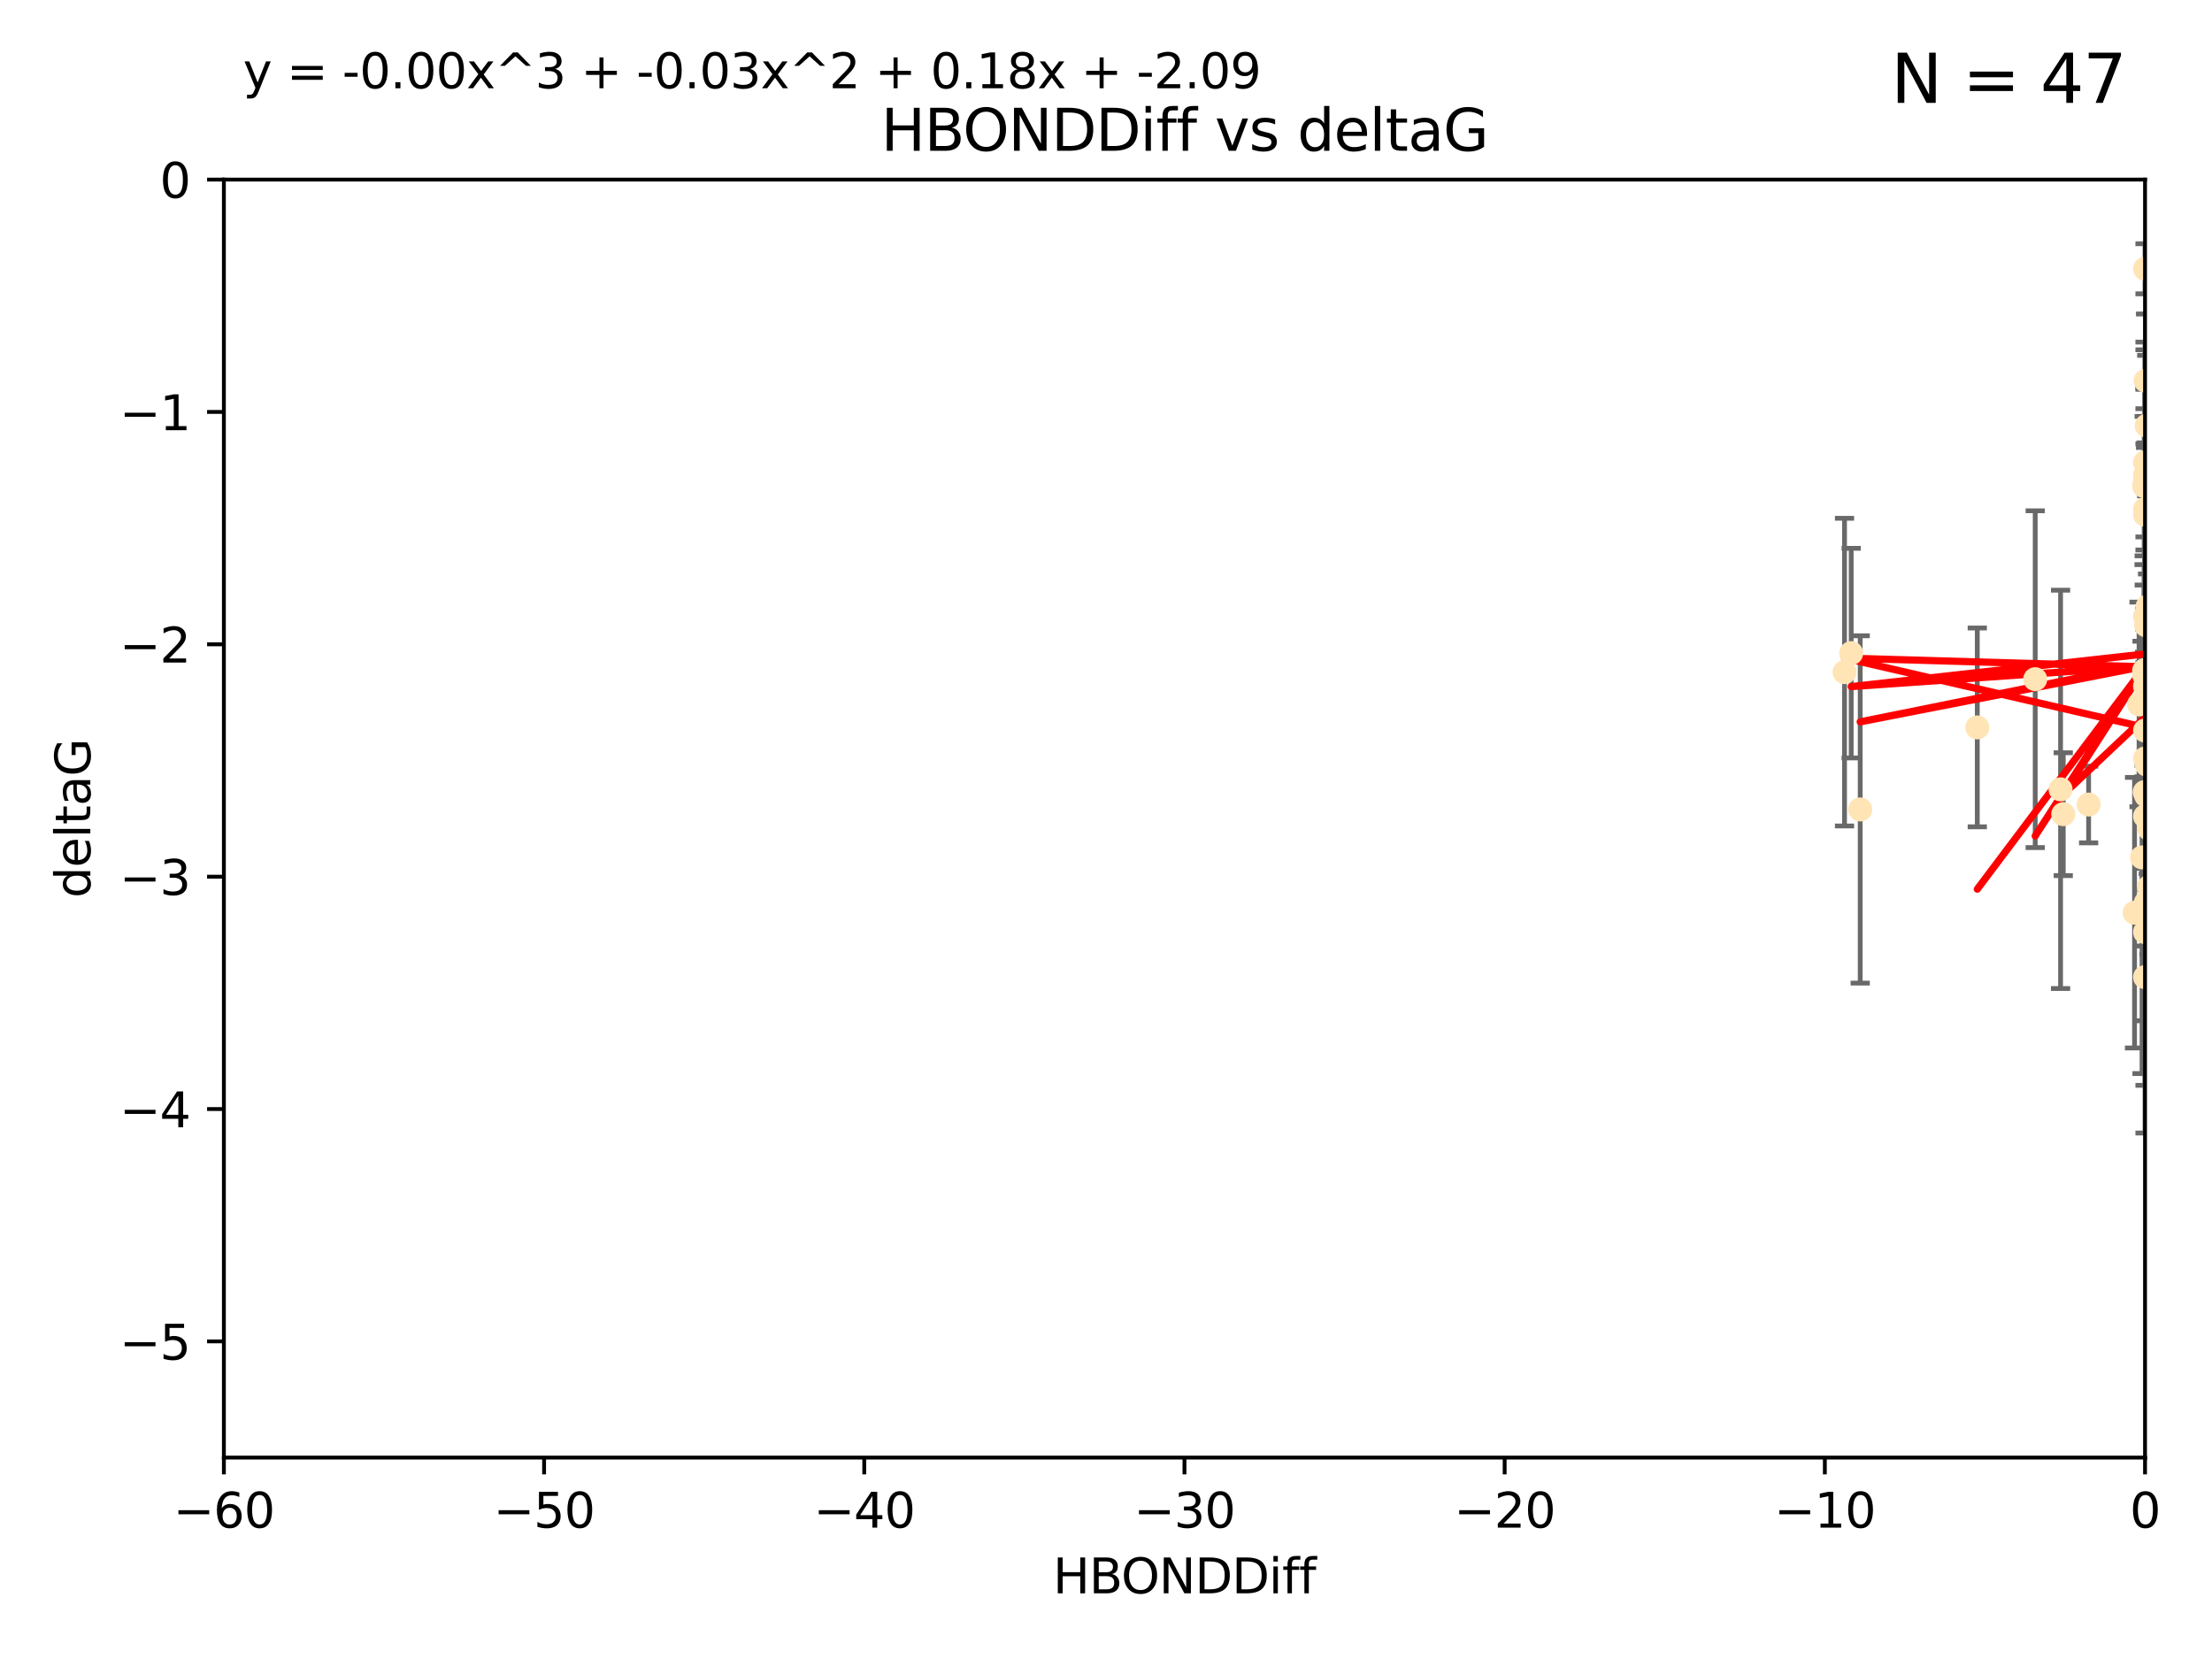 <?xml version="1.0" encoding="utf-8" standalone="no"?>
<!DOCTYPE svg PUBLIC "-//W3C//DTD SVG 1.1//EN"
  "http://www.w3.org/Graphics/SVG/1.1/DTD/svg11.dtd">
<svg xmlns:xlink="http://www.w3.org/1999/xlink" width="460.8pt" height="345.6pt" viewBox="0 0 460.8 345.6" xmlns="http://www.w3.org/2000/svg" version="1.1">
 <defs>
  <style type="text/css">*{stroke-linejoin: round; stroke-linecap: butt}</style>
 </defs>
 <g id="figure_1">
  <g id="patch_1">
   <path d="M 0 345.6 
L 460.8 345.6 
L 460.8 0 
L 0 0 
z
" style="fill: #ffffff"/>
  </g>
  <g id="axes_1">
   <g id="patch_2">
    <path d="M 46.64 303.64 
L 446.85 303.64 
L 446.85 37.411 
L 46.64 37.411 
z
" style="fill: #ffffff"/>
   </g>
   <g id="PathCollection_1">
    <defs>
     <path id="m3e20316a2f" d="M 0 1.118 
C 0.297 1.118 0.581 1 0.791 0.791 
C 1 0.581 1.118 0.297 1.118 0 
C 1.118 -0.297 1 -0.581 0.791 -0.791 
C 0.581 -1 0.297 -1.118 0 -1.118 
C -0.297 -1.118 -0.581 -1 -0.791 -0.791 
C -1 -0.581 -1.118 -0.297 -1.118 0 
C -1.118 0.297 -1 0.581 -0.791 0.791 
C -0.581 1 -0.297 1.118 0 1.118 
z
" style="stroke: #ffe4b5"/>
    </defs>
    <g clip-path="url(#pc14bd962ce)">
     <use xlink:href="#m3e20316a2f" x="447.67" y="184.766" style="fill: #ffe4b5; stroke: #ffe4b5"/>
     <use xlink:href="#m3e20316a2f" x="429.812" y="169.607" style="fill: #ffe4b5; stroke: #ffe4b5"/>
     <use xlink:href="#m3e20316a2f" x="467.52" y="107.436" style="fill: #ffe4b5; stroke: #ffe4b5"/>
     <use xlink:href="#m3e20316a2f" x="446.85" y="158.004" style="fill: #ffe4b5; stroke: #ffe4b5"/>
     <use xlink:href="#m3e20316a2f" x="429.254" y="164.438" style="fill: #ffe4b5; stroke: #ffe4b5"/>
     <use xlink:href="#m3e20316a2f" x="444.665" y="190.13" style="fill: #ffe4b5; stroke: #ffe4b5"/>
     <use xlink:href="#m3e20316a2f" x="470.883" y="150.131" style="fill: #ffe4b5; stroke: #ffe4b5"/>
     <use xlink:href="#m3e20316a2f" x="446.654" y="139.719" style="fill: #ffe4b5; stroke: #ffe4b5"/>
     <use xlink:href="#m3e20316a2f" x="446.687" y="140.661" style="fill: #ffe4b5; stroke: #ffe4b5"/>
     <use xlink:href="#m3e20316a2f" x="411.905" y="151.532" style="fill: #ffe4b5; stroke: #ffe4b5"/>
     <use xlink:href="#m3e20316a2f" x="447.206" y="88.671" style="fill: #ffe4b5; stroke: #ffe4b5"/>
     <use xlink:href="#m3e20316a2f" x="387.515" y="168.621" style="fill: #ffe4b5; stroke: #ffe4b5"/>
     <use xlink:href="#m3e20316a2f" x="446.85" y="100.413" style="fill: #ffe4b5; stroke: #ffe4b5"/>
     <use xlink:href="#m3e20316a2f" x="471.032" y="93.864" style="fill: #ffe4b5; stroke: #ffe4b5"/>
     <use xlink:href="#m3e20316a2f" x="446.85" y="99.014" style="fill: #ffe4b5; stroke: #ffe4b5"/>
     <use xlink:href="#m3e20316a2f" x="385.636" y="136.058" style="fill: #ffe4b5; stroke: #ffe4b5"/>
     <use xlink:href="#m3e20316a2f" x="470.887" y="116.525" style="fill: #ffe4b5; stroke: #ffe4b5"/>
     <use xlink:href="#m3e20316a2f" x="446.809" y="139.582" style="fill: #ffe4b5; stroke: #ffe4b5"/>
     <use xlink:href="#m3e20316a2f" x="447.072" y="165.734" style="fill: #ffe4b5; stroke: #ffe4b5"/>
     <use xlink:href="#m3e20316a2f" x="446.85" y="106.082" style="fill: #ffe4b5; stroke: #ffe4b5"/>
     <use xlink:href="#m3e20316a2f" x="447.789" y="172.719" style="fill: #ffe4b5; stroke: #ffe4b5"/>
     <use xlink:href="#m3e20316a2f" x="446.85" y="128.361" style="fill: #ffe4b5; stroke: #ffe4b5"/>
     <use xlink:href="#m3e20316a2f" x="446.85" y="107.23" style="fill: #ffe4b5; stroke: #ffe4b5"/>
     <use xlink:href="#m3e20316a2f" x="446.85" y="96.314" style="fill: #ffe4b5; stroke: #ffe4b5"/>
     <use xlink:href="#m3e20316a2f" x="423.973" y="141.486" style="fill: #ffe4b5; stroke: #ffe4b5"/>
     <use xlink:href="#m3e20316a2f" x="435.099" y="167.599" style="fill: #ffe4b5; stroke: #ffe4b5"/>
     <use xlink:href="#m3e20316a2f" x="446.85" y="170.053" style="fill: #ffe4b5; stroke: #ffe4b5"/>
     <use xlink:href="#m3e20316a2f" x="446.226" y="178.609" style="fill: #ffe4b5; stroke: #ffe4b5"/>
     <use xlink:href="#m3e20316a2f" x="446.85" y="194.171" style="fill: #ffe4b5; stroke: #ffe4b5"/>
     <use xlink:href="#m3e20316a2f" x="446.85" y="203.552" style="fill: #ffe4b5; stroke: #ffe4b5"/>
     <use xlink:href="#m3e20316a2f" x="446.85" y="55.993" style="fill: #ffe4b5; stroke: #ffe4b5"/>
     <use xlink:href="#m3e20316a2f" x="482.803" y="204.935" style="fill: #ffe4b5; stroke: #ffe4b5"/>
     <use xlink:href="#m3e20316a2f" x="446.677" y="101.272" style="fill: #ffe4b5; stroke: #ffe4b5"/>
     <use xlink:href="#m3e20316a2f" x="445.606" y="146.744" style="fill: #ffe4b5; stroke: #ffe4b5"/>
     <use xlink:href="#m3e20316a2f" x="446.964" y="79.314" style="fill: #ffe4b5; stroke: #ffe4b5"/>
     <use xlink:href="#m3e20316a2f" x="446.769" y="165.004" style="fill: #ffe4b5; stroke: #ffe4b5"/>
     <use xlink:href="#m3e20316a2f" x="384.248" y="140.015" style="fill: #ffe4b5; stroke: #ffe4b5"/>
     <use xlink:href="#m3e20316a2f" x="481.904" y="183.309" style="fill: #ffe4b5; stroke: #ffe4b5"/>
     <use xlink:href="#m3e20316a2f" x="447.618" y="169.493" style="fill: #ffe4b5; stroke: #ffe4b5"/>
     <use xlink:href="#m3e20316a2f" x="446.994" y="188.059" style="fill: #ffe4b5; stroke: #ffe4b5"/>
     <use xlink:href="#m3e20316a2f" x="447.378" y="126.338" style="fill: #ffe4b5; stroke: #ffe4b5"/>
     <use xlink:href="#m3e20316a2f" x="447.528" y="170.206" style="fill: #ffe4b5; stroke: #ffe4b5"/>
     <use xlink:href="#m3e20316a2f" x="447.081" y="130.268" style="fill: #ffe4b5; stroke: #ffe4b5"/>
     <use xlink:href="#m3e20316a2f" x="447.236" y="159.303" style="fill: #ffe4b5; stroke: #ffe4b5"/>
     <use xlink:href="#m3e20316a2f" x="471.328" y="60.697" style="fill: #ffe4b5; stroke: #ffe4b5"/>
     <use xlink:href="#m3e20316a2f" x="446.85" y="152.182" style="fill: #ffe4b5; stroke: #ffe4b5"/>
     <use xlink:href="#m3e20316a2f" x="446.85" y="142.938" style="fill: #ffe4b5; stroke: #ffe4b5"/>
    </g>
   </g>
   <g id="matplotlib.axis_1">
    <g id="xtick_1">
     <g id="line2d_1">
      <defs>
       <path id="m6534d311ed" d="M 0 0 
L 0 3.5 
" style="stroke: #000000; stroke-width: 0.8"/>
      </defs>
      <g>
       <use xlink:href="#m6534d311ed" x="46.64" y="303.64" style="stroke: #000000; stroke-width: 0.8"/>
      </g>
     </g>
     <g id="text_1">
      <!-- −60 -->
      <g transform="translate(36.088 318.238)scale(0.1 -0.1)">
       <defs>
        <path id="DejaVuSans-2212" d="M 678 2272 
L 4684 2272 
L 4684 1741 
L 678 1741 
L 678 2272 
z
" transform="scale(0.016)"/>
        <path id="DejaVuSans-36" d="M 2113 2584 
Q 1688 2584 1439 2293 
Q 1191 2003 1191 1497 
Q 1191 994 1439 701 
Q 1688 409 2113 409 
Q 2538 409 2786 701 
Q 3034 994 3034 1497 
Q 3034 2003 2786 2293 
Q 2538 2584 2113 2584 
z
M 3366 4563 
L 3366 3988 
Q 3128 4100 2886 4159 
Q 2644 4219 2406 4219 
Q 1781 4219 1451 3797 
Q 1122 3375 1075 2522 
Q 1259 2794 1537 2939 
Q 1816 3084 2150 3084 
Q 2853 3084 3261 2657 
Q 3669 2231 3669 1497 
Q 3669 778 3244 343 
Q 2819 -91 2113 -91 
Q 1303 -91 875 529 
Q 447 1150 447 2328 
Q 447 3434 972 4092 
Q 1497 4750 2381 4750 
Q 2619 4750 2861 4703 
Q 3103 4656 3366 4563 
z
" transform="scale(0.016)"/>
        <path id="DejaVuSans-30" d="M 2034 4250 
Q 1547 4250 1301 3770 
Q 1056 3291 1056 2328 
Q 1056 1369 1301 889 
Q 1547 409 2034 409 
Q 2525 409 2770 889 
Q 3016 1369 3016 2328 
Q 3016 3291 2770 3770 
Q 2525 4250 2034 4250 
z
M 2034 4750 
Q 2819 4750 3233 4129 
Q 3647 3509 3647 2328 
Q 3647 1150 3233 529 
Q 2819 -91 2034 -91 
Q 1250 -91 836 529 
Q 422 1150 422 2328 
Q 422 3509 836 4129 
Q 1250 4750 2034 4750 
z
" transform="scale(0.016)"/>
       </defs>
       <use xlink:href="#DejaVuSans-2212"/>
       <use xlink:href="#DejaVuSans-36" x="83.789"/>
       <use xlink:href="#DejaVuSans-30" x="147.412"/>
      </g>
     </g>
    </g>
    <g id="xtick_2">
     <g id="line2d_2">
      <g>
       <use xlink:href="#m6534d311ed" x="113.342" y="303.64" style="stroke: #000000; stroke-width: 0.8"/>
      </g>
     </g>
     <g id="text_2">
      <!-- −50 -->
      <g transform="translate(102.789 318.238)scale(0.1 -0.1)">
       <defs>
        <path id="DejaVuSans-35" d="M 691 4666 
L 3169 4666 
L 3169 4134 
L 1269 4134 
L 1269 2991 
Q 1406 3038 1543 3061 
Q 1681 3084 1819 3084 
Q 2600 3084 3056 2656 
Q 3513 2228 3513 1497 
Q 3513 744 3044 326 
Q 2575 -91 1722 -91 
Q 1428 -91 1123 -41 
Q 819 9 494 109 
L 494 744 
Q 775 591 1075 516 
Q 1375 441 1709 441 
Q 2250 441 2565 725 
Q 2881 1009 2881 1497 
Q 2881 1984 2565 2268 
Q 2250 2553 1709 2553 
Q 1456 2553 1204 2497 
Q 953 2441 691 2322 
L 691 4666 
z
" transform="scale(0.016)"/>
       </defs>
       <use xlink:href="#DejaVuSans-2212"/>
       <use xlink:href="#DejaVuSans-35" x="83.789"/>
       <use xlink:href="#DejaVuSans-30" x="147.412"/>
      </g>
     </g>
    </g>
    <g id="xtick_3">
     <g id="line2d_3">
      <g>
       <use xlink:href="#m6534d311ed" x="180.043" y="303.64" style="stroke: #000000; stroke-width: 0.8"/>
      </g>
     </g>
     <g id="text_3">
      <!-- −40 -->
      <g transform="translate(169.491 318.238)scale(0.1 -0.1)">
       <defs>
        <path id="DejaVuSans-34" d="M 2419 4116 
L 825 1625 
L 2419 1625 
L 2419 4116 
z
M 2253 4666 
L 3047 4666 
L 3047 1625 
L 3713 1625 
L 3713 1100 
L 3047 1100 
L 3047 0 
L 2419 0 
L 2419 1100 
L 313 1100 
L 313 1709 
L 2253 4666 
z
" transform="scale(0.016)"/>
       </defs>
       <use xlink:href="#DejaVuSans-2212"/>
       <use xlink:href="#DejaVuSans-34" x="83.789"/>
       <use xlink:href="#DejaVuSans-30" x="147.412"/>
      </g>
     </g>
    </g>
    <g id="xtick_4">
     <g id="line2d_4">
      <g>
       <use xlink:href="#m6534d311ed" x="246.745" y="303.64" style="stroke: #000000; stroke-width: 0.8"/>
      </g>
     </g>
     <g id="text_4">
      <!-- −30 -->
      <g transform="translate(236.193 318.238)scale(0.1 -0.1)">
       <defs>
        <path id="DejaVuSans-33" d="M 2597 2516 
Q 3050 2419 3304 2112 
Q 3559 1806 3559 1356 
Q 3559 666 3084 287 
Q 2609 -91 1734 -91 
Q 1441 -91 1130 -33 
Q 819 25 488 141 
L 488 750 
Q 750 597 1062 519 
Q 1375 441 1716 441 
Q 2309 441 2620 675 
Q 2931 909 2931 1356 
Q 2931 1769 2642 2001 
Q 2353 2234 1838 2234 
L 1294 2234 
L 1294 2753 
L 1863 2753 
Q 2328 2753 2575 2939 
Q 2822 3125 2822 3475 
Q 2822 3834 2567 4026 
Q 2313 4219 1838 4219 
Q 1578 4219 1281 4162 
Q 984 4106 628 3988 
L 628 4550 
Q 988 4650 1302 4700 
Q 1616 4750 1894 4750 
Q 2613 4750 3031 4423 
Q 3450 4097 3450 3541 
Q 3450 3153 3228 2886 
Q 3006 2619 2597 2516 
z
" transform="scale(0.016)"/>
       </defs>
       <use xlink:href="#DejaVuSans-2212"/>
       <use xlink:href="#DejaVuSans-33" x="83.789"/>
       <use xlink:href="#DejaVuSans-30" x="147.412"/>
      </g>
     </g>
    </g>
    <g id="xtick_5">
     <g id="line2d_5">
      <g>
       <use xlink:href="#m6534d311ed" x="313.447" y="303.64" style="stroke: #000000; stroke-width: 0.8"/>
      </g>
     </g>
     <g id="text_5">
      <!-- −20 -->
      <g transform="translate(302.894 318.238)scale(0.1 -0.1)">
       <defs>
        <path id="DejaVuSans-32" d="M 1228 531 
L 3431 531 
L 3431 0 
L 469 0 
L 469 531 
Q 828 903 1448 1529 
Q 2069 2156 2228 2338 
Q 2531 2678 2651 2914 
Q 2772 3150 2772 3378 
Q 2772 3750 2511 3984 
Q 2250 4219 1831 4219 
Q 1534 4219 1204 4116 
Q 875 4013 500 3803 
L 500 4441 
Q 881 4594 1212 4672 
Q 1544 4750 1819 4750 
Q 2544 4750 2975 4387 
Q 3406 4025 3406 3419 
Q 3406 3131 3298 2873 
Q 3191 2616 2906 2266 
Q 2828 2175 2409 1742 
Q 1991 1309 1228 531 
z
" transform="scale(0.016)"/>
       </defs>
       <use xlink:href="#DejaVuSans-2212"/>
       <use xlink:href="#DejaVuSans-32" x="83.789"/>
       <use xlink:href="#DejaVuSans-30" x="147.412"/>
      </g>
     </g>
    </g>
    <g id="xtick_6">
     <g id="line2d_6">
      <g>
       <use xlink:href="#m6534d311ed" x="380.148" y="303.64" style="stroke: #000000; stroke-width: 0.8"/>
      </g>
     </g>
     <g id="text_6">
      <!-- −10 -->
      <g transform="translate(369.596 318.238)scale(0.1 -0.1)">
       <defs>
        <path id="DejaVuSans-31" d="M 794 531 
L 1825 531 
L 1825 4091 
L 703 3866 
L 703 4441 
L 1819 4666 
L 2450 4666 
L 2450 531 
L 3481 531 
L 3481 0 
L 794 0 
L 794 531 
z
" transform="scale(0.016)"/>
       </defs>
       <use xlink:href="#DejaVuSans-2212"/>
       <use xlink:href="#DejaVuSans-31" x="83.789"/>
       <use xlink:href="#DejaVuSans-30" x="147.412"/>
      </g>
     </g>
    </g>
    <g id="xtick_7">
     <g id="line2d_7">
      <g>
       <use xlink:href="#m6534d311ed" x="446.85" y="303.64" style="stroke: #000000; stroke-width: 0.8"/>
      </g>
     </g>
     <g id="text_7">
      <!-- 0 -->
      <g transform="translate(443.669 318.238)scale(0.1 -0.1)">
       <use xlink:href="#DejaVuSans-30"/>
      </g>
     </g>
    </g>
    <g id="text_8">
     <!-- HBONDDiff -->
     <g transform="translate(219.356 331.917)scale(0.1 -0.1)">
      <defs>
       <path id="DejaVuSans-48" d="M 628 4666 
L 1259 4666 
L 1259 2753 
L 3553 2753 
L 3553 4666 
L 4184 4666 
L 4184 0 
L 3553 0 
L 3553 2222 
L 1259 2222 
L 1259 0 
L 628 0 
L 628 4666 
z
" transform="scale(0.016)"/>
       <path id="DejaVuSans-42" d="M 1259 2228 
L 1259 519 
L 2272 519 
Q 2781 519 3026 730 
Q 3272 941 3272 1375 
Q 3272 1813 3026 2020 
Q 2781 2228 2272 2228 
L 1259 2228 
z
M 1259 4147 
L 1259 2741 
L 2194 2741 
Q 2656 2741 2882 2914 
Q 3109 3088 3109 3444 
Q 3109 3797 2882 3972 
Q 2656 4147 2194 4147 
L 1259 4147 
z
M 628 4666 
L 2241 4666 
Q 2963 4666 3353 4366 
Q 3744 4066 3744 3513 
Q 3744 3084 3544 2831 
Q 3344 2578 2956 2516 
Q 3422 2416 3680 2098 
Q 3938 1781 3938 1306 
Q 3938 681 3513 340 
Q 3088 0 2303 0 
L 628 0 
L 628 4666 
z
" transform="scale(0.016)"/>
       <path id="DejaVuSans-4f" d="M 2522 4238 
Q 1834 4238 1429 3725 
Q 1025 3213 1025 2328 
Q 1025 1447 1429 934 
Q 1834 422 2522 422 
Q 3209 422 3611 934 
Q 4013 1447 4013 2328 
Q 4013 3213 3611 3725 
Q 3209 4238 2522 4238 
z
M 2522 4750 
Q 3503 4750 4090 4092 
Q 4678 3434 4678 2328 
Q 4678 1225 4090 567 
Q 3503 -91 2522 -91 
Q 1538 -91 948 565 
Q 359 1222 359 2328 
Q 359 3434 948 4092 
Q 1538 4750 2522 4750 
z
" transform="scale(0.016)"/>
       <path id="DejaVuSans-4e" d="M 628 4666 
L 1478 4666 
L 3547 763 
L 3547 4666 
L 4159 4666 
L 4159 0 
L 3309 0 
L 1241 3903 
L 1241 0 
L 628 0 
L 628 4666 
z
" transform="scale(0.016)"/>
       <path id="DejaVuSans-44" d="M 1259 4147 
L 1259 519 
L 2022 519 
Q 2988 519 3436 956 
Q 3884 1394 3884 2338 
Q 3884 3275 3436 3711 
Q 2988 4147 2022 4147 
L 1259 4147 
z
M 628 4666 
L 1925 4666 
Q 3281 4666 3915 4102 
Q 4550 3538 4550 2338 
Q 4550 1131 3912 565 
Q 3275 0 1925 0 
L 628 0 
L 628 4666 
z
" transform="scale(0.016)"/>
       <path id="DejaVuSans-69" d="M 603 3500 
L 1178 3500 
L 1178 0 
L 603 0 
L 603 3500 
z
M 603 4863 
L 1178 4863 
L 1178 4134 
L 603 4134 
L 603 4863 
z
" transform="scale(0.016)"/>
       <path id="DejaVuSans-66" d="M 2375 4863 
L 2375 4384 
L 1825 4384 
Q 1516 4384 1395 4259 
Q 1275 4134 1275 3809 
L 1275 3500 
L 2222 3500 
L 2222 3053 
L 1275 3053 
L 1275 0 
L 697 0 
L 697 3053 
L 147 3053 
L 147 3500 
L 697 3500 
L 697 3744 
Q 697 4328 969 4595 
Q 1241 4863 1831 4863 
L 2375 4863 
z
" transform="scale(0.016)"/>
      </defs>
      <use xlink:href="#DejaVuSans-48"/>
      <use xlink:href="#DejaVuSans-42" x="75.195"/>
      <use xlink:href="#DejaVuSans-4f" x="142.049"/>
      <use xlink:href="#DejaVuSans-4e" x="220.76"/>
      <use xlink:href="#DejaVuSans-44" x="295.564"/>
      <use xlink:href="#DejaVuSans-44" x="372.566"/>
      <use xlink:href="#DejaVuSans-69" x="449.568"/>
      <use xlink:href="#DejaVuSans-66" x="477.352"/>
      <use xlink:href="#DejaVuSans-66" x="512.557"/>
     </g>
    </g>
   </g>
   <g id="matplotlib.axis_2">
    <g id="ytick_1">
     <g id="line2d_8">
      <defs>
       <path id="m5b9eb529b0" d="M 0 0 
L -3.5 0 
" style="stroke: #000000; stroke-width: 0.8"/>
      </defs>
      <g>
       <use xlink:href="#m5b9eb529b0" x="46.64" y="279.437" style="stroke: #000000; stroke-width: 0.8"/>
      </g>
     </g>
     <g id="text_9">
      <!-- −5 -->
      <g transform="translate(24.898 283.237)scale(0.1 -0.1)">
       <use xlink:href="#DejaVuSans-2212"/>
       <use xlink:href="#DejaVuSans-35" x="83.789"/>
      </g>
     </g>
    </g>
    <g id="ytick_2">
     <g id="line2d_9">
      <g>
       <use xlink:href="#m5b9eb529b0" x="46.64" y="231.032" style="stroke: #000000; stroke-width: 0.8"/>
      </g>
     </g>
     <g id="text_10">
      <!-- −4 -->
      <g transform="translate(24.898 234.831)scale(0.1 -0.1)">
       <use xlink:href="#DejaVuSans-2212"/>
       <use xlink:href="#DejaVuSans-34" x="83.789"/>
      </g>
     </g>
    </g>
    <g id="ytick_3">
     <g id="line2d_10">
      <g>
       <use xlink:href="#m5b9eb529b0" x="46.64" y="182.627" style="stroke: #000000; stroke-width: 0.8"/>
      </g>
     </g>
     <g id="text_11">
      <!-- −3 -->
      <g transform="translate(24.898 186.426)scale(0.1 -0.1)">
       <use xlink:href="#DejaVuSans-2212"/>
       <use xlink:href="#DejaVuSans-33" x="83.789"/>
      </g>
     </g>
    </g>
    <g id="ytick_4">
     <g id="line2d_11">
      <g>
       <use xlink:href="#m5b9eb529b0" x="46.64" y="134.222" style="stroke: #000000; stroke-width: 0.8"/>
      </g>
     </g>
     <g id="text_12">
      <!-- −2 -->
      <g transform="translate(24.898 138.021)scale(0.1 -0.1)">
       <use xlink:href="#DejaVuSans-2212"/>
       <use xlink:href="#DejaVuSans-32" x="83.789"/>
      </g>
     </g>
    </g>
    <g id="ytick_5">
     <g id="line2d_12">
      <g>
       <use xlink:href="#m5b9eb529b0" x="46.64" y="85.816" style="stroke: #000000; stroke-width: 0.8"/>
      </g>
     </g>
     <g id="text_13">
      <!-- −1 -->
      <g transform="translate(24.898 89.616)scale(0.1 -0.1)">
       <use xlink:href="#DejaVuSans-2212"/>
       <use xlink:href="#DejaVuSans-31" x="83.789"/>
      </g>
     </g>
    </g>
    <g id="ytick_6">
     <g id="line2d_13">
      <g>
       <use xlink:href="#m5b9eb529b0" x="46.64" y="37.411" style="stroke: #000000; stroke-width: 0.8"/>
      </g>
     </g>
     <g id="text_14">
      <!-- 0 -->
      <g transform="translate(33.278 41.21)scale(0.1 -0.1)">
       <use xlink:href="#DejaVuSans-30"/>
      </g>
     </g>
    </g>
    <g id="text_15">
     <!-- deltaG -->
     <g transform="translate(18.818 187.064)rotate(-90)scale(0.1 -0.1)">
      <defs>
       <path id="DejaVuSans-64" d="M 2906 2969 
L 2906 4863 
L 3481 4863 
L 3481 0 
L 2906 0 
L 2906 525 
Q 2725 213 2448 61 
Q 2172 -91 1784 -91 
Q 1150 -91 751 415 
Q 353 922 353 1747 
Q 353 2572 751 3078 
Q 1150 3584 1784 3584 
Q 2172 3584 2448 3432 
Q 2725 3281 2906 2969 
z
M 947 1747 
Q 947 1113 1208 752 
Q 1469 391 1925 391 
Q 2381 391 2643 752 
Q 2906 1113 2906 1747 
Q 2906 2381 2643 2742 
Q 2381 3103 1925 3103 
Q 1469 3103 1208 2742 
Q 947 2381 947 1747 
z
" transform="scale(0.016)"/>
       <path id="DejaVuSans-65" d="M 3597 1894 
L 3597 1613 
L 953 1613 
Q 991 1019 1311 708 
Q 1631 397 2203 397 
Q 2534 397 2845 478 
Q 3156 559 3463 722 
L 3463 178 
Q 3153 47 2828 -22 
Q 2503 -91 2169 -91 
Q 1331 -91 842 396 
Q 353 884 353 1716 
Q 353 2575 817 3079 
Q 1281 3584 2069 3584 
Q 2775 3584 3186 3129 
Q 3597 2675 3597 1894 
z
M 3022 2063 
Q 3016 2534 2758 2815 
Q 2500 3097 2075 3097 
Q 1594 3097 1305 2825 
Q 1016 2553 972 2059 
L 3022 2063 
z
" transform="scale(0.016)"/>
       <path id="DejaVuSans-6c" d="M 603 4863 
L 1178 4863 
L 1178 0 
L 603 0 
L 603 4863 
z
" transform="scale(0.016)"/>
       <path id="DejaVuSans-74" d="M 1172 4494 
L 1172 3500 
L 2356 3500 
L 2356 3053 
L 1172 3053 
L 1172 1153 
Q 1172 725 1289 603 
Q 1406 481 1766 481 
L 2356 481 
L 2356 0 
L 1766 0 
Q 1100 0 847 248 
Q 594 497 594 1153 
L 594 3053 
L 172 3053 
L 172 3500 
L 594 3500 
L 594 4494 
L 1172 4494 
z
" transform="scale(0.016)"/>
       <path id="DejaVuSans-61" d="M 2194 1759 
Q 1497 1759 1228 1600 
Q 959 1441 959 1056 
Q 959 750 1161 570 
Q 1363 391 1709 391 
Q 2188 391 2477 730 
Q 2766 1069 2766 1631 
L 2766 1759 
L 2194 1759 
z
M 3341 1997 
L 3341 0 
L 2766 0 
L 2766 531 
Q 2569 213 2275 61 
Q 1981 -91 1556 -91 
Q 1019 -91 701 211 
Q 384 513 384 1019 
Q 384 1609 779 1909 
Q 1175 2209 1959 2209 
L 2766 2209 
L 2766 2266 
Q 2766 2663 2505 2880 
Q 2244 3097 1772 3097 
Q 1472 3097 1187 3025 
Q 903 2953 641 2809 
L 641 3341 
Q 956 3463 1253 3523 
Q 1550 3584 1831 3584 
Q 2591 3584 2966 3190 
Q 3341 2797 3341 1997 
z
" transform="scale(0.016)"/>
       <path id="DejaVuSans-47" d="M 3809 666 
L 3809 1919 
L 2778 1919 
L 2778 2438 
L 4434 2438 
L 4434 434 
Q 4069 175 3628 42 
Q 3188 -91 2688 -91 
Q 1594 -91 976 548 
Q 359 1188 359 2328 
Q 359 3472 976 4111 
Q 1594 4750 2688 4750 
Q 3144 4750 3555 4637 
Q 3966 4525 4313 4306 
L 4313 3634 
Q 3963 3931 3569 4081 
Q 3175 4231 2741 4231 
Q 1884 4231 1454 3753 
Q 1025 3275 1025 2328 
Q 1025 1384 1454 906 
Q 1884 428 2741 428 
Q 3075 428 3337 486 
Q 3600 544 3809 666 
z
" transform="scale(0.016)"/>
      </defs>
      <use xlink:href="#DejaVuSans-64"/>
      <use xlink:href="#DejaVuSans-65" x="63.477"/>
      <use xlink:href="#DejaVuSans-6c" x="125"/>
      <use xlink:href="#DejaVuSans-74" x="152.783"/>
      <use xlink:href="#DejaVuSans-61" x="191.992"/>
      <use xlink:href="#DejaVuSans-47" x="253.271"/>
     </g>
    </g>
   </g>
   <g id="LineCollection_1">
    <path d="M 447.67 198.805 
L 447.67 170.727 
" clip-path="url(#pc14bd962ce)" style="fill: none; stroke: #696969"/>
    <path d="M 429.812 182.403 
L 429.812 156.81 
" clip-path="url(#pc14bd962ce)" style="fill: none; stroke: #696969"/>
    <path clip-path="url(#pc14bd962ce)" style="fill: none; stroke: #696969"/>
    <path d="M 446.85 177.999 
L 446.85 138.009 
" clip-path="url(#pc14bd962ce)" style="fill: none; stroke: #696969"/>
    <path d="M 429.254 205.929 
L 429.254 122.946 
" clip-path="url(#pc14bd962ce)" style="fill: none; stroke: #696969"/>
    <path d="M 444.665 218.31 
L 444.665 161.95 
" clip-path="url(#pc14bd962ce)" style="fill: none; stroke: #696969"/>
    <path clip-path="url(#pc14bd962ce)" style="fill: none; stroke: #696969"/>
    <path d="M 446.654 161.816 
L 446.654 117.621 
" clip-path="url(#pc14bd962ce)" style="fill: none; stroke: #696969"/>
    <path d="M 446.687 159.451 
L 446.687 121.871 
" clip-path="url(#pc14bd962ce)" style="fill: none; stroke: #696969"/>
    <path d="M 411.905 172.239 
L 411.905 130.826 
" clip-path="url(#pc14bd962ce)" style="fill: none; stroke: #696969"/>
    <path d="M 447.206 103.312 
L 447.206 74.03 
" clip-path="url(#pc14bd962ce)" style="fill: none; stroke: #696969"/>
    <path d="M 387.515 204.796 
L 387.515 132.447 
" clip-path="url(#pc14bd962ce)" style="fill: none; stroke: #696969"/>
    <path d="M 446.85 127.966 
L 446.85 72.859 
" clip-path="url(#pc14bd962ce)" style="fill: none; stroke: #696969"/>
    <path clip-path="url(#pc14bd962ce)" style="fill: none; stroke: #696969"/>
    <path d="M 446.85 126.762 
L 446.85 71.267 
" clip-path="url(#pc14bd962ce)" style="fill: none; stroke: #696969"/>
    <path d="M 385.636 157.897 
L 385.636 114.219 
" clip-path="url(#pc14bd962ce)" style="fill: none; stroke: #696969"/>
    <path clip-path="url(#pc14bd962ce)" style="fill: none; stroke: #696969"/>
    <path d="M 446.809 180.893 
L 446.809 98.27 
" clip-path="url(#pc14bd962ce)" style="fill: none; stroke: #696969"/>
    <path d="M 447.072 180.261 
L 447.072 151.208 
" clip-path="url(#pc14bd962ce)" style="fill: none; stroke: #696969"/>
    <path d="M 446.85 131.075 
L 446.85 81.088 
" clip-path="url(#pc14bd962ce)" style="fill: none; stroke: #696969"/>
    <path d="M 447.789 191.277 
L 447.789 154.16 
" clip-path="url(#pc14bd962ce)" style="fill: none; stroke: #696969"/>
    <path d="M 446.85 164.254 
L 446.85 92.467 
" clip-path="url(#pc14bd962ce)" style="fill: none; stroke: #696969"/>
    <path d="M 446.85 129.322 
L 446.85 85.138 
" clip-path="url(#pc14bd962ce)" style="fill: none; stroke: #696969"/>
    <path d="M 446.85 111.851 
L 446.85 80.778 
" clip-path="url(#pc14bd962ce)" style="fill: none; stroke: #696969"/>
    <path d="M 423.973 176.566 
L 423.973 106.406 
" clip-path="url(#pc14bd962ce)" style="fill: none; stroke: #696969"/>
    <path d="M 435.099 175.582 
L 435.099 159.615 
" clip-path="url(#pc14bd962ce)" style="fill: none; stroke: #696969"/>
    <path d="M 446.85 197.074 
L 446.85 143.032 
" clip-path="url(#pc14bd962ce)" style="fill: none; stroke: #696969"/>
    <path d="M 446.226 223.643 
L 446.226 133.574 
" clip-path="url(#pc14bd962ce)" style="fill: none; stroke: #696969"/>
    <path d="M 446.85 226.093 
L 446.85 162.249 
" clip-path="url(#pc14bd962ce)" style="fill: none; stroke: #696969"/>
    <path d="M 446.85 236.03 
L 446.85 171.073 
" clip-path="url(#pc14bd962ce)" style="fill: none; stroke: #696969"/>
    <path d="M 446.85 61.206 
L 446.85 50.78 
" clip-path="url(#pc14bd962ce)" style="fill: none; stroke: #696969"/>
    <path clip-path="url(#pc14bd962ce)" style="fill: none; stroke: #696969"/>
    <path d="M 446.677 115.797 
L 446.677 86.747 
" clip-path="url(#pc14bd962ce)" style="fill: none; stroke: #696969"/>
    <path d="M 445.606 168.063 
L 445.606 125.426 
" clip-path="url(#pc14bd962ce)" style="fill: none; stroke: #696969"/>
    <path d="M 446.964 93.218 
L 446.964 65.41 
" clip-path="url(#pc14bd962ce)" style="fill: none; stroke: #696969"/>
    <path d="M 446.769 194.159 
L 446.769 135.85 
" clip-path="url(#pc14bd962ce)" style="fill: none; stroke: #696969"/>
    <path d="M 384.248 172.063 
L 384.248 107.966 
" clip-path="url(#pc14bd962ce)" style="fill: none; stroke: #696969"/>
    <path clip-path="url(#pc14bd962ce)" style="fill: none; stroke: #696969"/>
    <path d="M 447.618 203.195 
L 447.618 135.792 
" clip-path="url(#pc14bd962ce)" style="fill: none; stroke: #696969"/>
    <path d="M 446.994 212.649 
L 446.994 163.47 
" clip-path="url(#pc14bd962ce)" style="fill: none; stroke: #696969"/>
    <path d="M 447.378 133.109 
L 447.378 119.568 
" clip-path="url(#pc14bd962ce)" style="fill: none; stroke: #696969"/>
    <path d="M 447.528 182.024 
L 447.528 158.388 
" clip-path="url(#pc14bd962ce)" style="fill: none; stroke: #696969"/>
    <path d="M 447.081 168.279 
L 447.081 92.257 
" clip-path="url(#pc14bd962ce)" style="fill: none; stroke: #696969"/>
    <path d="M 447.236 185.353 
L 447.236 133.253 
" clip-path="url(#pc14bd962ce)" style="fill: none; stroke: #696969"/>
    <path clip-path="url(#pc14bd962ce)" style="fill: none; stroke: #696969"/>
    <path d="M 446.85 189.798 
L 446.85 114.566 
" clip-path="url(#pc14bd962ce)" style="fill: none; stroke: #696969"/>
    <path d="M 446.85 177.716 
L 446.85 108.161 
" clip-path="url(#pc14bd962ce)" style="fill: none; stroke: #696969"/>
   </g>
   <g id="line2d_14">
    <defs>
     <path id="m1413b6808a" d="M 2 0 
L -2 -0 
" style="stroke: #696969"/>
    </defs>
    <g clip-path="url(#pc14bd962ce)">
     <use xlink:href="#m1413b6808a" x="447.67" y="198.805" style="fill: #696969; stroke: #696969"/>
     <use xlink:href="#m1413b6808a" x="429.812" y="182.403" style="fill: #696969; stroke: #696969"/>
     <use xlink:href="#m1413b6808a" x="467.52" y="115.86" style="fill: #696969; stroke: #696969"/>
     <use xlink:href="#m1413b6808a" x="446.85" y="177.999" style="fill: #696969; stroke: #696969"/>
     <use xlink:href="#m1413b6808a" x="429.254" y="205.929" style="fill: #696969; stroke: #696969"/>
     <use xlink:href="#m1413b6808a" x="444.665" y="218.31" style="fill: #696969; stroke: #696969"/>
     <use xlink:href="#m1413b6808a" x="470.883" y="172.406" style="fill: #696969; stroke: #696969"/>
     <use xlink:href="#m1413b6808a" x="446.654" y="161.816" style="fill: #696969; stroke: #696969"/>
     <use xlink:href="#m1413b6808a" x="446.687" y="159.451" style="fill: #696969; stroke: #696969"/>
     <use xlink:href="#m1413b6808a" x="411.905" y="172.239" style="fill: #696969; stroke: #696969"/>
     <use xlink:href="#m1413b6808a" x="447.206" y="103.312" style="fill: #696969; stroke: #696969"/>
     <use xlink:href="#m1413b6808a" x="387.515" y="204.796" style="fill: #696969; stroke: #696969"/>
     <use xlink:href="#m1413b6808a" x="446.85" y="127.966" style="fill: #696969; stroke: #696969"/>
     <use xlink:href="#m1413b6808a" x="471.032" y="118.369" style="fill: #696969; stroke: #696969"/>
     <use xlink:href="#m1413b6808a" x="446.85" y="126.762" style="fill: #696969; stroke: #696969"/>
     <use xlink:href="#m1413b6808a" x="385.636" y="157.897" style="fill: #696969; stroke: #696969"/>
     <use xlink:href="#m1413b6808a" x="470.887" y="140.352" style="fill: #696969; stroke: #696969"/>
     <use xlink:href="#m1413b6808a" x="446.809" y="180.893" style="fill: #696969; stroke: #696969"/>
     <use xlink:href="#m1413b6808a" x="447.072" y="180.261" style="fill: #696969; stroke: #696969"/>
     <use xlink:href="#m1413b6808a" x="446.85" y="131.075" style="fill: #696969; stroke: #696969"/>
     <use xlink:href="#m1413b6808a" x="447.789" y="191.277" style="fill: #696969; stroke: #696969"/>
     <use xlink:href="#m1413b6808a" x="446.85" y="164.254" style="fill: #696969; stroke: #696969"/>
     <use xlink:href="#m1413b6808a" x="446.85" y="129.322" style="fill: #696969; stroke: #696969"/>
     <use xlink:href="#m1413b6808a" x="446.85" y="111.851" style="fill: #696969; stroke: #696969"/>
     <use xlink:href="#m1413b6808a" x="423.973" y="176.566" style="fill: #696969; stroke: #696969"/>
     <use xlink:href="#m1413b6808a" x="435.099" y="175.582" style="fill: #696969; stroke: #696969"/>
     <use xlink:href="#m1413b6808a" x="446.85" y="197.074" style="fill: #696969; stroke: #696969"/>
     <use xlink:href="#m1413b6808a" x="446.226" y="223.643" style="fill: #696969; stroke: #696969"/>
     <use xlink:href="#m1413b6808a" x="446.85" y="226.093" style="fill: #696969; stroke: #696969"/>
     <use xlink:href="#m1413b6808a" x="446.85" y="236.03" style="fill: #696969; stroke: #696969"/>
     <use xlink:href="#m1413b6808a" x="446.85" y="61.206" style="fill: #696969; stroke: #696969"/>
     <use xlink:href="#m1413b6808a" x="482.803" y="221.14" style="fill: #696969; stroke: #696969"/>
     <use xlink:href="#m1413b6808a" x="446.677" y="115.797" style="fill: #696969; stroke: #696969"/>
     <use xlink:href="#m1413b6808a" x="445.606" y="168.063" style="fill: #696969; stroke: #696969"/>
     <use xlink:href="#m1413b6808a" x="446.964" y="93.218" style="fill: #696969; stroke: #696969"/>
     <use xlink:href="#m1413b6808a" x="446.769" y="194.159" style="fill: #696969; stroke: #696969"/>
     <use xlink:href="#m1413b6808a" x="384.248" y="172.063" style="fill: #696969; stroke: #696969"/>
     <use xlink:href="#m1413b6808a" x="481.904" y="191.318" style="fill: #696969; stroke: #696969"/>
     <use xlink:href="#m1413b6808a" x="447.618" y="203.195" style="fill: #696969; stroke: #696969"/>
     <use xlink:href="#m1413b6808a" x="446.994" y="212.649" style="fill: #696969; stroke: #696969"/>
     <use xlink:href="#m1413b6808a" x="447.378" y="133.109" style="fill: #696969; stroke: #696969"/>
     <use xlink:href="#m1413b6808a" x="447.528" y="182.024" style="fill: #696969; stroke: #696969"/>
     <use xlink:href="#m1413b6808a" x="447.081" y="168.279" style="fill: #696969; stroke: #696969"/>
     <use xlink:href="#m1413b6808a" x="447.236" y="185.353" style="fill: #696969; stroke: #696969"/>
     <use xlink:href="#m1413b6808a" x="471.328" y="68.247" style="fill: #696969; stroke: #696969"/>
     <use xlink:href="#m1413b6808a" x="446.85" y="189.798" style="fill: #696969; stroke: #696969"/>
     <use xlink:href="#m1413b6808a" x="446.85" y="177.716" style="fill: #696969; stroke: #696969"/>
    </g>
   </g>
   <g id="line2d_15">
    <g clip-path="url(#pc14bd962ce)">
     <use xlink:href="#m1413b6808a" x="447.67" y="170.727" style="fill: #696969; stroke: #696969"/>
     <use xlink:href="#m1413b6808a" x="429.812" y="156.81" style="fill: #696969; stroke: #696969"/>
     <use xlink:href="#m1413b6808a" x="467.52" y="99.013" style="fill: #696969; stroke: #696969"/>
     <use xlink:href="#m1413b6808a" x="446.85" y="138.009" style="fill: #696969; stroke: #696969"/>
     <use xlink:href="#m1413b6808a" x="429.254" y="122.946" style="fill: #696969; stroke: #696969"/>
     <use xlink:href="#m1413b6808a" x="444.665" y="161.95" style="fill: #696969; stroke: #696969"/>
     <use xlink:href="#m1413b6808a" x="470.883" y="127.855" style="fill: #696969; stroke: #696969"/>
     <use xlink:href="#m1413b6808a" x="446.654" y="117.621" style="fill: #696969; stroke: #696969"/>
     <use xlink:href="#m1413b6808a" x="446.687" y="121.871" style="fill: #696969; stroke: #696969"/>
     <use xlink:href="#m1413b6808a" x="411.905" y="130.826" style="fill: #696969; stroke: #696969"/>
     <use xlink:href="#m1413b6808a" x="447.206" y="74.03" style="fill: #696969; stroke: #696969"/>
     <use xlink:href="#m1413b6808a" x="387.515" y="132.447" style="fill: #696969; stroke: #696969"/>
     <use xlink:href="#m1413b6808a" x="446.85" y="72.859" style="fill: #696969; stroke: #696969"/>
     <use xlink:href="#m1413b6808a" x="471.032" y="69.359" style="fill: #696969; stroke: #696969"/>
     <use xlink:href="#m1413b6808a" x="446.85" y="71.267" style="fill: #696969; stroke: #696969"/>
     <use xlink:href="#m1413b6808a" x="385.636" y="114.219" style="fill: #696969; stroke: #696969"/>
     <use xlink:href="#m1413b6808a" x="470.887" y="92.698" style="fill: #696969; stroke: #696969"/>
     <use xlink:href="#m1413b6808a" x="446.809" y="98.27" style="fill: #696969; stroke: #696969"/>
     <use xlink:href="#m1413b6808a" x="447.072" y="151.208" style="fill: #696969; stroke: #696969"/>
     <use xlink:href="#m1413b6808a" x="446.85" y="81.088" style="fill: #696969; stroke: #696969"/>
     <use xlink:href="#m1413b6808a" x="447.789" y="154.16" style="fill: #696969; stroke: #696969"/>
     <use xlink:href="#m1413b6808a" x="446.85" y="92.467" style="fill: #696969; stroke: #696969"/>
     <use xlink:href="#m1413b6808a" x="446.85" y="85.138" style="fill: #696969; stroke: #696969"/>
     <use xlink:href="#m1413b6808a" x="446.85" y="80.778" style="fill: #696969; stroke: #696969"/>
     <use xlink:href="#m1413b6808a" x="423.973" y="106.406" style="fill: #696969; stroke: #696969"/>
     <use xlink:href="#m1413b6808a" x="435.099" y="159.615" style="fill: #696969; stroke: #696969"/>
     <use xlink:href="#m1413b6808a" x="446.85" y="143.032" style="fill: #696969; stroke: #696969"/>
     <use xlink:href="#m1413b6808a" x="446.226" y="133.574" style="fill: #696969; stroke: #696969"/>
     <use xlink:href="#m1413b6808a" x="446.85" y="162.249" style="fill: #696969; stroke: #696969"/>
     <use xlink:href="#m1413b6808a" x="446.85" y="171.073" style="fill: #696969; stroke: #696969"/>
     <use xlink:href="#m1413b6808a" x="446.85" y="50.78" style="fill: #696969; stroke: #696969"/>
     <use xlink:href="#m1413b6808a" x="482.803" y="188.73" style="fill: #696969; stroke: #696969"/>
     <use xlink:href="#m1413b6808a" x="446.677" y="86.747" style="fill: #696969; stroke: #696969"/>
     <use xlink:href="#m1413b6808a" x="445.606" y="125.426" style="fill: #696969; stroke: #696969"/>
     <use xlink:href="#m1413b6808a" x="446.964" y="65.41" style="fill: #696969; stroke: #696969"/>
     <use xlink:href="#m1413b6808a" x="446.769" y="135.85" style="fill: #696969; stroke: #696969"/>
     <use xlink:href="#m1413b6808a" x="384.248" y="107.966" style="fill: #696969; stroke: #696969"/>
     <use xlink:href="#m1413b6808a" x="481.904" y="175.301" style="fill: #696969; stroke: #696969"/>
     <use xlink:href="#m1413b6808a" x="447.618" y="135.792" style="fill: #696969; stroke: #696969"/>
     <use xlink:href="#m1413b6808a" x="446.994" y="163.47" style="fill: #696969; stroke: #696969"/>
     <use xlink:href="#m1413b6808a" x="447.378" y="119.568" style="fill: #696969; stroke: #696969"/>
     <use xlink:href="#m1413b6808a" x="447.528" y="158.388" style="fill: #696969; stroke: #696969"/>
     <use xlink:href="#m1413b6808a" x="447.081" y="92.257" style="fill: #696969; stroke: #696969"/>
     <use xlink:href="#m1413b6808a" x="447.236" y="133.253" style="fill: #696969; stroke: #696969"/>
     <use xlink:href="#m1413b6808a" x="471.328" y="53.147" style="fill: #696969; stroke: #696969"/>
     <use xlink:href="#m1413b6808a" x="446.85" y="114.566" style="fill: #696969; stroke: #696969"/>
     <use xlink:href="#m1413b6808a" x="446.85" y="108.161" style="fill: #696969; stroke: #696969"/>
    </g>
   </g>
   <g id="line2d_16">
    <path d="M 447.67 137.723 
L 429.812 165.501 
L 461.8 135.348 
M 461.8 132.401 
L 446.85 138.793 
L 429.254 166.379 
L 444.665 141.818 
L 461.8 136.422 
M 461.8 135.621 
L 446.654 139.054 
L 446.687 139.01 
L 411.905 185.227 
L 447.206 138.323 
L 387.515 150.379 
L 446.85 138.793 
L 461.8 135.684 
M 461.8 135.684 
L 446.85 138.793 
L 385.636 143.033 
L 461.8 134.576 
M 461.8 135.56 
L 446.809 138.848 
L 447.072 138.499 
L 446.85 138.793 
L 447.789 137.57 
L 446.85 138.793 
L 446.85 138.793 
L 446.85 138.793 
L 423.973 174.137 
L 435.099 156.913 
L 446.85 138.793 
L 446.226 139.632 
L 446.85 138.793 
L 446.85 138.793 
L 446.85 138.793 
L 461.8 148.794 
M 461.8 148.996 
L 446.677 139.024 
L 445.606 140.486 
L 446.964 138.642 
L 446.769 138.901 
L 384.248 137.083 
L 461.8 154.986 
M 461.8 146.822 
L 447.618 137.789 
L 446.994 138.602 
L 447.378 138.099 
L 447.528 137.905 
L 447.081 138.488 
L 447.236 138.284 
L 461.8 135.802 
M 461.8 135.974 
L 446.85 138.793 
L 446.85 138.793 
" clip-path="url(#pc14bd962ce)" style="fill: none; stroke: #ff0000; stroke-width: 1.5; stroke-linecap: square"/>
   </g>
   <g id="line2d_17">
    <defs>
     <path id="mc467da35fa" d="M 0 2 
C 0.53 2 1.039 1.789 1.414 1.414 
C 1.789 1.039 2 0.53 2 0 
C 2 -0.53 1.789 -1.039 1.414 -1.414 
C 1.039 -1.789 0.53 -2 0 -2 
C -0.53 -2 -1.039 -1.789 -1.414 -1.414 
C -1.789 -1.039 -2 -0.53 -2 0 
C -2 0.53 -1.789 1.039 -1.414 1.414 
C -1.039 1.789 -0.53 2 0 2 
z
" style="stroke: #ffe4b5"/>
    </defs>
    <g clip-path="url(#pc14bd962ce)">
     <use xlink:href="#mc467da35fa" x="447.67" y="184.766" style="fill: #ffe4b5; stroke: #ffe4b5"/>
     <use xlink:href="#mc467da35fa" x="429.812" y="169.607" style="fill: #ffe4b5; stroke: #ffe4b5"/>
     <use xlink:href="#mc467da35fa" x="467.52" y="107.436" style="fill: #ffe4b5; stroke: #ffe4b5"/>
     <use xlink:href="#mc467da35fa" x="446.85" y="158.004" style="fill: #ffe4b5; stroke: #ffe4b5"/>
     <use xlink:href="#mc467da35fa" x="429.254" y="164.438" style="fill: #ffe4b5; stroke: #ffe4b5"/>
     <use xlink:href="#mc467da35fa" x="444.665" y="190.13" style="fill: #ffe4b5; stroke: #ffe4b5"/>
     <use xlink:href="#mc467da35fa" x="470.883" y="150.131" style="fill: #ffe4b5; stroke: #ffe4b5"/>
     <use xlink:href="#mc467da35fa" x="446.654" y="139.719" style="fill: #ffe4b5; stroke: #ffe4b5"/>
     <use xlink:href="#mc467da35fa" x="446.687" y="140.661" style="fill: #ffe4b5; stroke: #ffe4b5"/>
     <use xlink:href="#mc467da35fa" x="411.905" y="151.532" style="fill: #ffe4b5; stroke: #ffe4b5"/>
     <use xlink:href="#mc467da35fa" x="447.206" y="88.671" style="fill: #ffe4b5; stroke: #ffe4b5"/>
     <use xlink:href="#mc467da35fa" x="387.515" y="168.621" style="fill: #ffe4b5; stroke: #ffe4b5"/>
     <use xlink:href="#mc467da35fa" x="446.85" y="100.413" style="fill: #ffe4b5; stroke: #ffe4b5"/>
     <use xlink:href="#mc467da35fa" x="471.032" y="93.864" style="fill: #ffe4b5; stroke: #ffe4b5"/>
     <use xlink:href="#mc467da35fa" x="446.85" y="99.014" style="fill: #ffe4b5; stroke: #ffe4b5"/>
     <use xlink:href="#mc467da35fa" x="385.636" y="136.058" style="fill: #ffe4b5; stroke: #ffe4b5"/>
     <use xlink:href="#mc467da35fa" x="470.887" y="116.525" style="fill: #ffe4b5; stroke: #ffe4b5"/>
     <use xlink:href="#mc467da35fa" x="446.809" y="139.582" style="fill: #ffe4b5; stroke: #ffe4b5"/>
     <use xlink:href="#mc467da35fa" x="447.072" y="165.734" style="fill: #ffe4b5; stroke: #ffe4b5"/>
     <use xlink:href="#mc467da35fa" x="446.85" y="106.082" style="fill: #ffe4b5; stroke: #ffe4b5"/>
     <use xlink:href="#mc467da35fa" x="447.789" y="172.719" style="fill: #ffe4b5; stroke: #ffe4b5"/>
     <use xlink:href="#mc467da35fa" x="446.85" y="128.361" style="fill: #ffe4b5; stroke: #ffe4b5"/>
     <use xlink:href="#mc467da35fa" x="446.85" y="107.23" style="fill: #ffe4b5; stroke: #ffe4b5"/>
     <use xlink:href="#mc467da35fa" x="446.85" y="96.314" style="fill: #ffe4b5; stroke: #ffe4b5"/>
     <use xlink:href="#mc467da35fa" x="423.973" y="141.486" style="fill: #ffe4b5; stroke: #ffe4b5"/>
     <use xlink:href="#mc467da35fa" x="435.099" y="167.599" style="fill: #ffe4b5; stroke: #ffe4b5"/>
     <use xlink:href="#mc467da35fa" x="446.85" y="170.053" style="fill: #ffe4b5; stroke: #ffe4b5"/>
     <use xlink:href="#mc467da35fa" x="446.226" y="178.609" style="fill: #ffe4b5; stroke: #ffe4b5"/>
     <use xlink:href="#mc467da35fa" x="446.85" y="194.171" style="fill: #ffe4b5; stroke: #ffe4b5"/>
     <use xlink:href="#mc467da35fa" x="446.85" y="203.552" style="fill: #ffe4b5; stroke: #ffe4b5"/>
     <use xlink:href="#mc467da35fa" x="446.85" y="55.993" style="fill: #ffe4b5; stroke: #ffe4b5"/>
     <use xlink:href="#mc467da35fa" x="482.803" y="204.935" style="fill: #ffe4b5; stroke: #ffe4b5"/>
     <use xlink:href="#mc467da35fa" x="446.677" y="101.272" style="fill: #ffe4b5; stroke: #ffe4b5"/>
     <use xlink:href="#mc467da35fa" x="445.606" y="146.744" style="fill: #ffe4b5; stroke: #ffe4b5"/>
     <use xlink:href="#mc467da35fa" x="446.964" y="79.314" style="fill: #ffe4b5; stroke: #ffe4b5"/>
     <use xlink:href="#mc467da35fa" x="446.769" y="165.004" style="fill: #ffe4b5; stroke: #ffe4b5"/>
     <use xlink:href="#mc467da35fa" x="384.248" y="140.015" style="fill: #ffe4b5; stroke: #ffe4b5"/>
     <use xlink:href="#mc467da35fa" x="481.904" y="183.309" style="fill: #ffe4b5; stroke: #ffe4b5"/>
     <use xlink:href="#mc467da35fa" x="447.618" y="169.493" style="fill: #ffe4b5; stroke: #ffe4b5"/>
     <use xlink:href="#mc467da35fa" x="446.994" y="188.059" style="fill: #ffe4b5; stroke: #ffe4b5"/>
     <use xlink:href="#mc467da35fa" x="447.378" y="126.338" style="fill: #ffe4b5; stroke: #ffe4b5"/>
     <use xlink:href="#mc467da35fa" x="447.528" y="170.206" style="fill: #ffe4b5; stroke: #ffe4b5"/>
     <use xlink:href="#mc467da35fa" x="447.081" y="130.268" style="fill: #ffe4b5; stroke: #ffe4b5"/>
     <use xlink:href="#mc467da35fa" x="447.236" y="159.303" style="fill: #ffe4b5; stroke: #ffe4b5"/>
     <use xlink:href="#mc467da35fa" x="471.328" y="60.697" style="fill: #ffe4b5; stroke: #ffe4b5"/>
     <use xlink:href="#mc467da35fa" x="446.85" y="152.182" style="fill: #ffe4b5; stroke: #ffe4b5"/>
     <use xlink:href="#mc467da35fa" x="446.85" y="142.938" style="fill: #ffe4b5; stroke: #ffe4b5"/>
    </g>
   </g>
   <g id="patch_3">
    <path d="M 46.64 303.64 
L 46.64 37.411 
" style="fill: none; stroke: #000000; stroke-width: 0.8; stroke-linejoin: miter; stroke-linecap: square"/>
   </g>
   <g id="patch_4">
    <path d="M 446.85 303.64 
L 446.85 37.411 
" style="fill: none; stroke: #000000; stroke-width: 0.8; stroke-linejoin: miter; stroke-linecap: square"/>
   </g>
   <g id="patch_5">
    <path d="M 46.64 303.64 
L 446.85 303.64 
" style="fill: none; stroke: #000000; stroke-width: 0.8; stroke-linejoin: miter; stroke-linecap: square"/>
   </g>
   <g id="patch_6">
    <path d="M 46.64 37.411 
L 446.85 37.411 
" style="fill: none; stroke: #000000; stroke-width: 0.8; stroke-linejoin: miter; stroke-linecap: square"/>
   </g>
   <g id="text_16">
    <!-- N = 47 -->
    <g transform="translate(393.929 21.426)scale(0.14 -0.14)">
     <defs>
      <path id="DejaVuSans-20" transform="scale(0.016)"/>
      <path id="DejaVuSans-3d" d="M 678 2906 
L 4684 2906 
L 4684 2381 
L 678 2381 
L 678 2906 
z
M 678 1631 
L 4684 1631 
L 4684 1100 
L 678 1100 
L 678 1631 
z
" transform="scale(0.016)"/>
      <path id="DejaVuSans-37" d="M 525 4666 
L 3525 4666 
L 3525 4397 
L 1831 0 
L 1172 0 
L 2766 4134 
L 525 4134 
L 525 4666 
z
" transform="scale(0.016)"/>
     </defs>
     <use xlink:href="#DejaVuSans-4e"/>
     <use xlink:href="#DejaVuSans-20" x="74.805"/>
     <use xlink:href="#DejaVuSans-3d" x="106.592"/>
     <use xlink:href="#DejaVuSans-20" x="190.381"/>
     <use xlink:href="#DejaVuSans-34" x="222.168"/>
     <use xlink:href="#DejaVuSans-37" x="285.791"/>
    </g>
   </g>
   <g id="text_17">
    <!-- y = -0.00x^3 + -0.03x^2 + 0.18x + -2.09 -->
    <g transform="translate(50.642 18.387)scale(0.1 -0.1)">
     <defs>
      <path id="DejaVuSans-79" d="M 2059 -325 
Q 1816 -950 1584 -1140 
Q 1353 -1331 966 -1331 
L 506 -1331 
L 506 -850 
L 844 -850 
Q 1081 -850 1212 -737 
Q 1344 -625 1503 -206 
L 1606 56 
L 191 3500 
L 800 3500 
L 1894 763 
L 2988 3500 
L 3597 3500 
L 2059 -325 
z
" transform="scale(0.016)"/>
      <path id="DejaVuSans-2d" d="M 313 2009 
L 1997 2009 
L 1997 1497 
L 313 1497 
L 313 2009 
z
" transform="scale(0.016)"/>
      <path id="DejaVuSans-2e" d="M 684 794 
L 1344 794 
L 1344 0 
L 684 0 
L 684 794 
z
" transform="scale(0.016)"/>
      <path id="DejaVuSans-78" d="M 3513 3500 
L 2247 1797 
L 3578 0 
L 2900 0 
L 1881 1375 
L 863 0 
L 184 0 
L 1544 1831 
L 300 3500 
L 978 3500 
L 1906 2253 
L 2834 3500 
L 3513 3500 
z
" transform="scale(0.016)"/>
      <path id="DejaVuSans-5e" d="M 2988 4666 
L 4684 2925 
L 4056 2925 
L 2681 4159 
L 1306 2925 
L 678 2925 
L 2375 4666 
L 2988 4666 
z
" transform="scale(0.016)"/>
      <path id="DejaVuSans-2b" d="M 2944 4013 
L 2944 2272 
L 4684 2272 
L 4684 1741 
L 2944 1741 
L 2944 0 
L 2419 0 
L 2419 1741 
L 678 1741 
L 678 2272 
L 2419 2272 
L 2419 4013 
L 2944 4013 
z
" transform="scale(0.016)"/>
      <path id="DejaVuSans-38" d="M 2034 2216 
Q 1584 2216 1326 1975 
Q 1069 1734 1069 1313 
Q 1069 891 1326 650 
Q 1584 409 2034 409 
Q 2484 409 2743 651 
Q 3003 894 3003 1313 
Q 3003 1734 2745 1975 
Q 2488 2216 2034 2216 
z
M 1403 2484 
Q 997 2584 770 2862 
Q 544 3141 544 3541 
Q 544 4100 942 4425 
Q 1341 4750 2034 4750 
Q 2731 4750 3128 4425 
Q 3525 4100 3525 3541 
Q 3525 3141 3298 2862 
Q 3072 2584 2669 2484 
Q 3125 2378 3379 2068 
Q 3634 1759 3634 1313 
Q 3634 634 3220 271 
Q 2806 -91 2034 -91 
Q 1263 -91 848 271 
Q 434 634 434 1313 
Q 434 1759 690 2068 
Q 947 2378 1403 2484 
z
M 1172 3481 
Q 1172 3119 1398 2916 
Q 1625 2713 2034 2713 
Q 2441 2713 2670 2916 
Q 2900 3119 2900 3481 
Q 2900 3844 2670 4047 
Q 2441 4250 2034 4250 
Q 1625 4250 1398 4047 
Q 1172 3844 1172 3481 
z
" transform="scale(0.016)"/>
      <path id="DejaVuSans-39" d="M 703 97 
L 703 672 
Q 941 559 1184 500 
Q 1428 441 1663 441 
Q 2288 441 2617 861 
Q 2947 1281 2994 2138 
Q 2813 1869 2534 1725 
Q 2256 1581 1919 1581 
Q 1219 1581 811 2004 
Q 403 2428 403 3163 
Q 403 3881 828 4315 
Q 1253 4750 1959 4750 
Q 2769 4750 3195 4129 
Q 3622 3509 3622 2328 
Q 3622 1225 3098 567 
Q 2575 -91 1691 -91 
Q 1453 -91 1209 -44 
Q 966 3 703 97 
z
M 1959 2075 
Q 2384 2075 2632 2365 
Q 2881 2656 2881 3163 
Q 2881 3666 2632 3958 
Q 2384 4250 1959 4250 
Q 1534 4250 1286 3958 
Q 1038 3666 1038 3163 
Q 1038 2656 1286 2365 
Q 1534 2075 1959 2075 
z
" transform="scale(0.016)"/>
     </defs>
     <use xlink:href="#DejaVuSans-79"/>
     <use xlink:href="#DejaVuSans-20" x="59.18"/>
     <use xlink:href="#DejaVuSans-3d" x="90.967"/>
     <use xlink:href="#DejaVuSans-20" x="174.756"/>
     <use xlink:href="#DejaVuSans-2d" x="206.543"/>
     <use xlink:href="#DejaVuSans-30" x="242.627"/>
     <use xlink:href="#DejaVuSans-2e" x="306.25"/>
     <use xlink:href="#DejaVuSans-30" x="338.037"/>
     <use xlink:href="#DejaVuSans-30" x="401.66"/>
     <use xlink:href="#DejaVuSans-78" x="465.283"/>
     <use xlink:href="#DejaVuSans-5e" x="524.463"/>
     <use xlink:href="#DejaVuSans-33" x="608.252"/>
     <use xlink:href="#DejaVuSans-20" x="671.875"/>
     <use xlink:href="#DejaVuSans-2b" x="703.662"/>
     <use xlink:href="#DejaVuSans-20" x="787.451"/>
     <use xlink:href="#DejaVuSans-2d" x="819.238"/>
     <use xlink:href="#DejaVuSans-30" x="855.322"/>
     <use xlink:href="#DejaVuSans-2e" x="918.945"/>
     <use xlink:href="#DejaVuSans-30" x="950.732"/>
     <use xlink:href="#DejaVuSans-33" x="1014.355"/>
     <use xlink:href="#DejaVuSans-78" x="1077.979"/>
     <use xlink:href="#DejaVuSans-5e" x="1137.158"/>
     <use xlink:href="#DejaVuSans-32" x="1220.947"/>
     <use xlink:href="#DejaVuSans-20" x="1284.57"/>
     <use xlink:href="#DejaVuSans-2b" x="1316.357"/>
     <use xlink:href="#DejaVuSans-20" x="1400.146"/>
     <use xlink:href="#DejaVuSans-30" x="1431.934"/>
     <use xlink:href="#DejaVuSans-2e" x="1495.557"/>
     <use xlink:href="#DejaVuSans-31" x="1527.344"/>
     <use xlink:href="#DejaVuSans-38" x="1590.967"/>
     <use xlink:href="#DejaVuSans-78" x="1654.59"/>
     <use xlink:href="#DejaVuSans-20" x="1713.77"/>
     <use xlink:href="#DejaVuSans-2b" x="1745.557"/>
     <use xlink:href="#DejaVuSans-20" x="1829.346"/>
     <use xlink:href="#DejaVuSans-2d" x="1861.133"/>
     <use xlink:href="#DejaVuSans-32" x="1897.217"/>
     <use xlink:href="#DejaVuSans-2e" x="1960.84"/>
     <use xlink:href="#DejaVuSans-30" x="1992.627"/>
     <use xlink:href="#DejaVuSans-39" x="2056.25"/>
    </g>
   </g>
   <g id="text_18">
    <!-- HBONDDiff vs deltaG -->
    <g transform="translate(183.542 31.411)scale(0.12 -0.12)">
     <defs>
      <path id="DejaVuSans-76" d="M 191 3500 
L 800 3500 
L 1894 563 
L 2988 3500 
L 3597 3500 
L 2284 0 
L 1503 0 
L 191 3500 
z
" transform="scale(0.016)"/>
      <path id="DejaVuSans-73" d="M 2834 3397 
L 2834 2853 
Q 2591 2978 2328 3040 
Q 2066 3103 1784 3103 
Q 1356 3103 1142 2972 
Q 928 2841 928 2578 
Q 928 2378 1081 2264 
Q 1234 2150 1697 2047 
L 1894 2003 
Q 2506 1872 2764 1633 
Q 3022 1394 3022 966 
Q 3022 478 2636 193 
Q 2250 -91 1575 -91 
Q 1294 -91 989 -36 
Q 684 19 347 128 
L 347 722 
Q 666 556 975 473 
Q 1284 391 1588 391 
Q 1994 391 2212 530 
Q 2431 669 2431 922 
Q 2431 1156 2273 1281 
Q 2116 1406 1581 1522 
L 1381 1569 
Q 847 1681 609 1914 
Q 372 2147 372 2553 
Q 372 3047 722 3315 
Q 1072 3584 1716 3584 
Q 2034 3584 2315 3537 
Q 2597 3491 2834 3397 
z
" transform="scale(0.016)"/>
     </defs>
     <use xlink:href="#DejaVuSans-48"/>
     <use xlink:href="#DejaVuSans-42" x="75.195"/>
     <use xlink:href="#DejaVuSans-4f" x="142.049"/>
     <use xlink:href="#DejaVuSans-4e" x="220.76"/>
     <use xlink:href="#DejaVuSans-44" x="295.564"/>
     <use xlink:href="#DejaVuSans-44" x="372.566"/>
     <use xlink:href="#DejaVuSans-69" x="449.568"/>
     <use xlink:href="#DejaVuSans-66" x="477.352"/>
     <use xlink:href="#DejaVuSans-66" x="512.557"/>
     <use xlink:href="#DejaVuSans-20" x="547.762"/>
     <use xlink:href="#DejaVuSans-76" x="579.549"/>
     <use xlink:href="#DejaVuSans-73" x="638.729"/>
     <use xlink:href="#DejaVuSans-20" x="690.828"/>
     <use xlink:href="#DejaVuSans-64" x="722.615"/>
     <use xlink:href="#DejaVuSans-65" x="786.092"/>
     <use xlink:href="#DejaVuSans-6c" x="847.615"/>
     <use xlink:href="#DejaVuSans-74" x="875.398"/>
     <use xlink:href="#DejaVuSans-61" x="914.607"/>
     <use xlink:href="#DejaVuSans-47" x="975.887"/>
    </g>
   </g>
  </g>
 </g>
 <defs>
  <clipPath id="pc14bd962ce">
   <rect x="46.64" y="37.411" width="400.21" height="266.229"/>
  </clipPath>
 </defs>
</svg>
